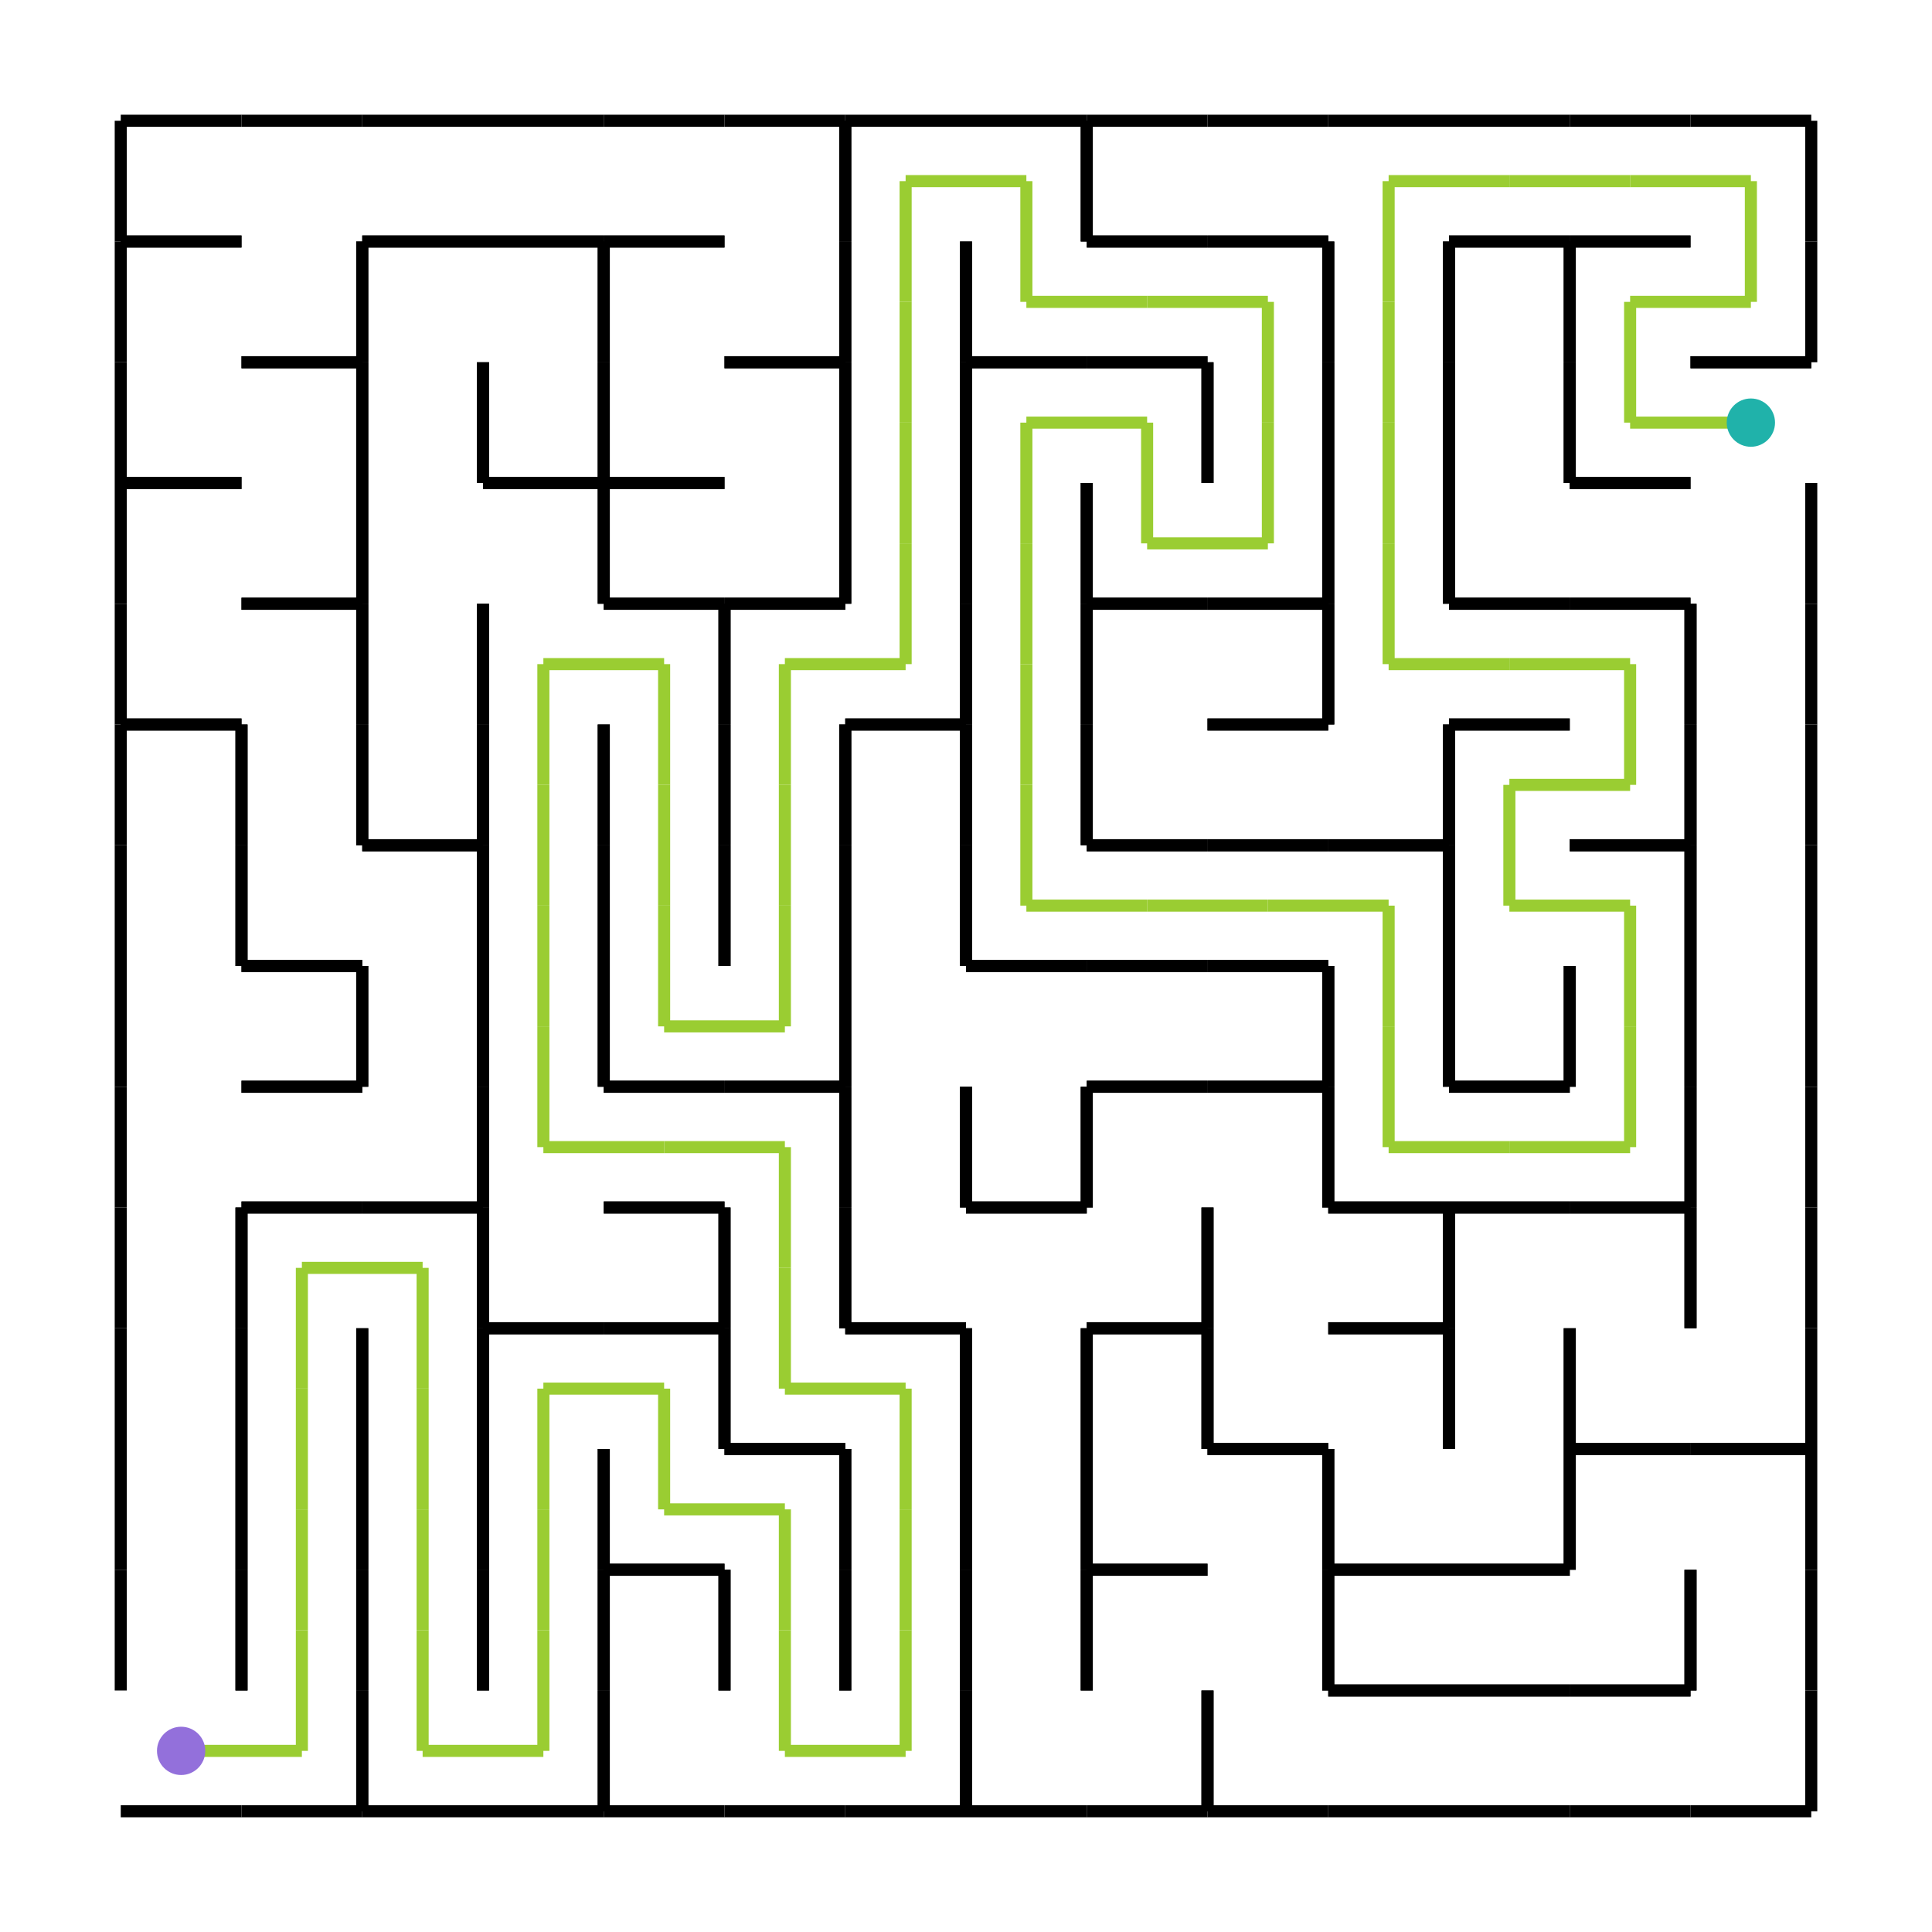<?xml version="1.0" encoding="UTF-8"?>
<svg width="160" height="160" xmlns="http://www.w3.org/2000/svg" > 
<line x1='10' y1='10' x2='20' y2='10' stroke='black' stroke-width='1' />
<line x1='10' y1='20' x2='20' y2='20' stroke='black' stroke-width='1' />
<line x1='10' y1='10' x2='10' y2='20' stroke='black' stroke-width='1' />
<line x1='20' y1='10' x2='30' y2='10' stroke='black' stroke-width='1' />
<line x1='30' y1='10' x2='40' y2='10' stroke='black' stroke-width='1' />
<line x1='30' y1='20' x2='40' y2='20' stroke='black' stroke-width='1' />
<line x1='40' y1='10' x2='50' y2='10' stroke='black' stroke-width='1' />
<line x1='40' y1='20' x2='50' y2='20' stroke='black' stroke-width='1' />
<line x1='50' y1='10' x2='60' y2='10' stroke='black' stroke-width='1' />
<line x1='50' y1='20' x2='60' y2='20' stroke='black' stroke-width='1' />
<line x1='60' y1='10' x2='70' y2='10' stroke='black' stroke-width='1' />
<line x1='70' y1='10' x2='70' y2='20' stroke='black' stroke-width='1' />
<line x1='70' y1='10' x2='80' y2='10' stroke='black' stroke-width='1' />
<line x1='70' y1='10' x2='70' y2='20' stroke='black' stroke-width='1' />
<line x1='80' y1='10' x2='90' y2='10' stroke='black' stroke-width='1' />
<line x1='90' y1='10' x2='90' y2='20' stroke='black' stroke-width='1' />
<line x1='90' y1='10' x2='100' y2='10' stroke='black' stroke-width='1' />
<line x1='90' y1='20' x2='100' y2='20' stroke='black' stroke-width='1' />
<line x1='90' y1='10' x2='90' y2='20' stroke='black' stroke-width='1' />
<line x1='100' y1='10' x2='110' y2='10' stroke='black' stroke-width='1' />
<line x1='100' y1='20' x2='110' y2='20' stroke='black' stroke-width='1' />
<line x1='110' y1='10' x2='120' y2='10' stroke='black' stroke-width='1' />
<line x1='120' y1='10' x2='130' y2='10' stroke='black' stroke-width='1' />
<line x1='120' y1='20' x2='130' y2='20' stroke='black' stroke-width='1' />
<line x1='130' y1='10' x2='140' y2='10' stroke='black' stroke-width='1' />
<line x1='130' y1='20' x2='140' y2='20' stroke='black' stroke-width='1' />
<line x1='140' y1='10' x2='150' y2='10' stroke='black' stroke-width='1' />
<line x1='150' y1='10' x2='150' y2='20' stroke='black' stroke-width='1' />
<line x1='10' y1='20' x2='20' y2='20' stroke='black' stroke-width='1' />
<line x1='10' y1='20' x2='10' y2='30' stroke='black' stroke-width='1' />
<line x1='20' y1='30' x2='30' y2='30' stroke='black' stroke-width='1' />
<line x1='30' y1='20' x2='30' y2='30' stroke='black' stroke-width='1' />
<line x1='30' y1='20' x2='40' y2='20' stroke='black' stroke-width='1' />
<line x1='30' y1='20' x2='30' y2='30' stroke='black' stroke-width='1' />
<line x1='40' y1='20' x2='50' y2='20' stroke='black' stroke-width='1' />
<line x1='50' y1='20' x2='50' y2='30' stroke='black' stroke-width='1' />
<line x1='50' y1='20' x2='60' y2='20' stroke='black' stroke-width='1' />
<line x1='50' y1='20' x2='50' y2='30' stroke='black' stroke-width='1' />
<line x1='60' y1='30' x2='70' y2='30' stroke='black' stroke-width='1' />
<line x1='70' y1='20' x2='70' y2='30' stroke='black' stroke-width='1' />
<line x1='80' y1='20' x2='80' y2='30' stroke='black' stroke-width='1' />
<line x1='70' y1='20' x2='70' y2='30' stroke='black' stroke-width='1' />
<line x1='80' y1='30' x2='90' y2='30' stroke='black' stroke-width='1' />
<line x1='80' y1='20' x2='80' y2='30' stroke='black' stroke-width='1' />
<line x1='90' y1='20' x2='100' y2='20' stroke='black' stroke-width='1' />
<line x1='90' y1='30' x2='100' y2='30' stroke='black' stroke-width='1' />
<line x1='100' y1='20' x2='110' y2='20' stroke='black' stroke-width='1' />
<line x1='110' y1='20' x2='110' y2='30' stroke='black' stroke-width='1' />
<line x1='120' y1='20' x2='120' y2='30' stroke='black' stroke-width='1' />
<line x1='110' y1='20' x2='110' y2='30' stroke='black' stroke-width='1' />
<line x1='120' y1='20' x2='130' y2='20' stroke='black' stroke-width='1' />
<line x1='130' y1='20' x2='130' y2='30' stroke='black' stroke-width='1' />
<line x1='120' y1='20' x2='120' y2='30' stroke='black' stroke-width='1' />
<line x1='130' y1='20' x2='140' y2='20' stroke='black' stroke-width='1' />
<line x1='130' y1='20' x2='130' y2='30' stroke='black' stroke-width='1' />
<line x1='140' y1='30' x2='150' y2='30' stroke='black' stroke-width='1' />
<line x1='150' y1='20' x2='150' y2='30' stroke='black' stroke-width='1' />
<line x1='10' y1='40' x2='20' y2='40' stroke='black' stroke-width='1' />
<line x1='10' y1='30' x2='10' y2='40' stroke='black' stroke-width='1' />
<line x1='20' y1='30' x2='30' y2='30' stroke='black' stroke-width='1' />
<line x1='30' y1='30' x2='30' y2='40' stroke='black' stroke-width='1' />
<line x1='40' y1='30' x2='40' y2='40' stroke='black' stroke-width='1' />
<line x1='30' y1='30' x2='30' y2='40' stroke='black' stroke-width='1' />
<line x1='40' y1='40' x2='50' y2='40' stroke='black' stroke-width='1' />
<line x1='50' y1='30' x2='50' y2='40' stroke='black' stroke-width='1' />
<line x1='40' y1='30' x2='40' y2='40' stroke='black' stroke-width='1' />
<line x1='50' y1='40' x2='60' y2='40' stroke='black' stroke-width='1' />
<line x1='50' y1='30' x2='50' y2='40' stroke='black' stroke-width='1' />
<line x1='60' y1='30' x2='70' y2='30' stroke='black' stroke-width='1' />
<line x1='70' y1='30' x2='70' y2='40' stroke='black' stroke-width='1' />
<line x1='80' y1='30' x2='80' y2='40' stroke='black' stroke-width='1' />
<line x1='70' y1='30' x2='70' y2='40' stroke='black' stroke-width='1' />
<line x1='80' y1='30' x2='90' y2='30' stroke='black' stroke-width='1' />
<line x1='80' y1='30' x2='80' y2='40' stroke='black' stroke-width='1' />
<line x1='90' y1='30' x2='100' y2='30' stroke='black' stroke-width='1' />
<line x1='100' y1='30' x2='100' y2='40' stroke='black' stroke-width='1' />
<line x1='110' y1='30' x2='110' y2='40' stroke='black' stroke-width='1' />
<line x1='100' y1='30' x2='100' y2='40' stroke='black' stroke-width='1' />
<line x1='120' y1='30' x2='120' y2='40' stroke='black' stroke-width='1' />
<line x1='110' y1='30' x2='110' y2='40' stroke='black' stroke-width='1' />
<line x1='130' y1='30' x2='130' y2='40' stroke='black' stroke-width='1' />
<line x1='120' y1='30' x2='120' y2='40' stroke='black' stroke-width='1' />
<line x1='130' y1='40' x2='140' y2='40' stroke='black' stroke-width='1' />
<line x1='130' y1='30' x2='130' y2='40' stroke='black' stroke-width='1' />
<line x1='140' y1='30' x2='150' y2='30' stroke='black' stroke-width='1' />
<line x1='10' y1='40' x2='20' y2='40' stroke='black' stroke-width='1' />
<line x1='10' y1='40' x2='10' y2='50' stroke='black' stroke-width='1' />
<line x1='20' y1='50' x2='30' y2='50' stroke='black' stroke-width='1' />
<line x1='30' y1='40' x2='30' y2='50' stroke='black' stroke-width='1' />
<line x1='30' y1='40' x2='30' y2='50' stroke='black' stroke-width='1' />
<line x1='40' y1='40' x2='50' y2='40' stroke='black' stroke-width='1' />
<line x1='50' y1='40' x2='50' y2='50' stroke='black' stroke-width='1' />
<line x1='50' y1='40' x2='60' y2='40' stroke='black' stroke-width='1' />
<line x1='50' y1='50' x2='60' y2='50' stroke='black' stroke-width='1' />
<line x1='50' y1='40' x2='50' y2='50' stroke='black' stroke-width='1' />
<line x1='60' y1='50' x2='70' y2='50' stroke='black' stroke-width='1' />
<line x1='70' y1='40' x2='70' y2='50' stroke='black' stroke-width='1' />
<line x1='80' y1='40' x2='80' y2='50' stroke='black' stroke-width='1' />
<line x1='70' y1='40' x2='70' y2='50' stroke='black' stroke-width='1' />
<line x1='90' y1='40' x2='90' y2='50' stroke='black' stroke-width='1' />
<line x1='80' y1='40' x2='80' y2='50' stroke='black' stroke-width='1' />
<line x1='90' y1='50' x2='100' y2='50' stroke='black' stroke-width='1' />
<line x1='90' y1='40' x2='90' y2='50' stroke='black' stroke-width='1' />
<line x1='100' y1='50' x2='110' y2='50' stroke='black' stroke-width='1' />
<line x1='110' y1='40' x2='110' y2='50' stroke='black' stroke-width='1' />
<line x1='120' y1='40' x2='120' y2='50' stroke='black' stroke-width='1' />
<line x1='110' y1='40' x2='110' y2='50' stroke='black' stroke-width='1' />
<line x1='120' y1='50' x2='130' y2='50' stroke='black' stroke-width='1' />
<line x1='120' y1='40' x2='120' y2='50' stroke='black' stroke-width='1' />
<line x1='130' y1='40' x2='140' y2='40' stroke='black' stroke-width='1' />
<line x1='130' y1='50' x2='140' y2='50' stroke='black' stroke-width='1' />
<line x1='150' y1='40' x2='150' y2='50' stroke='black' stroke-width='1' />
<line x1='10' y1='60' x2='20' y2='60' stroke='black' stroke-width='1' />
<line x1='10' y1='50' x2='10' y2='60' stroke='black' stroke-width='1' />
<line x1='20' y1='50' x2='30' y2='50' stroke='black' stroke-width='1' />
<line x1='30' y1='50' x2='30' y2='60' stroke='black' stroke-width='1' />
<line x1='40' y1='50' x2='40' y2='60' stroke='black' stroke-width='1' />
<line x1='30' y1='50' x2='30' y2='60' stroke='black' stroke-width='1' />
<line x1='40' y1='50' x2='40' y2='60' stroke='black' stroke-width='1' />
<line x1='50' y1='50' x2='60' y2='50' stroke='black' stroke-width='1' />
<line x1='60' y1='50' x2='60' y2='60' stroke='black' stroke-width='1' />
<line x1='60' y1='50' x2='70' y2='50' stroke='black' stroke-width='1' />
<line x1='60' y1='50' x2='60' y2='60' stroke='black' stroke-width='1' />
<line x1='70' y1='60' x2='80' y2='60' stroke='black' stroke-width='1' />
<line x1='80' y1='50' x2='80' y2='60' stroke='black' stroke-width='1' />
<line x1='90' y1='50' x2='90' y2='60' stroke='black' stroke-width='1' />
<line x1='80' y1='50' x2='80' y2='60' stroke='black' stroke-width='1' />
<line x1='90' y1='50' x2='100' y2='50' stroke='black' stroke-width='1' />
<line x1='90' y1='50' x2='90' y2='60' stroke='black' stroke-width='1' />
<line x1='100' y1='50' x2='110' y2='50' stroke='black' stroke-width='1' />
<line x1='100' y1='60' x2='110' y2='60' stroke='black' stroke-width='1' />
<line x1='110' y1='50' x2='110' y2='60' stroke='black' stroke-width='1' />
<line x1='110' y1='50' x2='110' y2='60' stroke='black' stroke-width='1' />
<line x1='120' y1='50' x2='130' y2='50' stroke='black' stroke-width='1' />
<line x1='120' y1='60' x2='130' y2='60' stroke='black' stroke-width='1' />
<line x1='130' y1='50' x2='140' y2='50' stroke='black' stroke-width='1' />
<line x1='140' y1='50' x2='140' y2='60' stroke='black' stroke-width='1' />
<line x1='150' y1='50' x2='150' y2='60' stroke='black' stroke-width='1' />
<line x1='140' y1='50' x2='140' y2='60' stroke='black' stroke-width='1' />
<line x1='10' y1='60' x2='20' y2='60' stroke='black' stroke-width='1' />
<line x1='20' y1='60' x2='20' y2='70' stroke='black' stroke-width='1' />
<line x1='10' y1='60' x2='10' y2='70' stroke='black' stroke-width='1' />
<line x1='30' y1='60' x2='30' y2='70' stroke='black' stroke-width='1' />
<line x1='20' y1='60' x2='20' y2='70' stroke='black' stroke-width='1' />
<line x1='30' y1='70' x2='40' y2='70' stroke='black' stroke-width='1' />
<line x1='40' y1='60' x2='40' y2='70' stroke='black' stroke-width='1' />
<line x1='30' y1='60' x2='30' y2='70' stroke='black' stroke-width='1' />
<line x1='50' y1='60' x2='50' y2='70' stroke='black' stroke-width='1' />
<line x1='40' y1='60' x2='40' y2='70' stroke='black' stroke-width='1' />
<line x1='60' y1='60' x2='60' y2='70' stroke='black' stroke-width='1' />
<line x1='50' y1='60' x2='50' y2='70' stroke='black' stroke-width='1' />
<line x1='70' y1='60' x2='70' y2='70' stroke='black' stroke-width='1' />
<line x1='60' y1='60' x2='60' y2='70' stroke='black' stroke-width='1' />
<line x1='70' y1='60' x2='80' y2='60' stroke='black' stroke-width='1' />
<line x1='80' y1='60' x2='80' y2='70' stroke='black' stroke-width='1' />
<line x1='70' y1='60' x2='70' y2='70' stroke='black' stroke-width='1' />
<line x1='90' y1='60' x2='90' y2='70' stroke='black' stroke-width='1' />
<line x1='80' y1='60' x2='80' y2='70' stroke='black' stroke-width='1' />
<line x1='90' y1='70' x2='100' y2='70' stroke='black' stroke-width='1' />
<line x1='90' y1='60' x2='90' y2='70' stroke='black' stroke-width='1' />
<line x1='100' y1='60' x2='110' y2='60' stroke='black' stroke-width='1' />
<line x1='100' y1='70' x2='110' y2='70' stroke='black' stroke-width='1' />
<line x1='110' y1='70' x2='120' y2='70' stroke='black' stroke-width='1' />
<line x1='120' y1='60' x2='120' y2='70' stroke='black' stroke-width='1' />
<line x1='120' y1='60' x2='130' y2='60' stroke='black' stroke-width='1' />
<line x1='120' y1='60' x2='120' y2='70' stroke='black' stroke-width='1' />
<line x1='130' y1='70' x2='140' y2='70' stroke='black' stroke-width='1' />
<line x1='140' y1='60' x2='140' y2='70' stroke='black' stroke-width='1' />
<line x1='150' y1='60' x2='150' y2='70' stroke='black' stroke-width='1' />
<line x1='140' y1='60' x2='140' y2='70' stroke='black' stroke-width='1' />
<line x1='20' y1='70' x2='20' y2='80' stroke='black' stroke-width='1' />
<line x1='10' y1='70' x2='10' y2='80' stroke='black' stroke-width='1' />
<line x1='20' y1='80' x2='30' y2='80' stroke='black' stroke-width='1' />
<line x1='20' y1='70' x2='20' y2='80' stroke='black' stroke-width='1' />
<line x1='30' y1='70' x2='40' y2='70' stroke='black' stroke-width='1' />
<line x1='40' y1='70' x2='40' y2='80' stroke='black' stroke-width='1' />
<line x1='50' y1='70' x2='50' y2='80' stroke='black' stroke-width='1' />
<line x1='40' y1='70' x2='40' y2='80' stroke='black' stroke-width='1' />
<line x1='60' y1='70' x2='60' y2='80' stroke='black' stroke-width='1' />
<line x1='50' y1='70' x2='50' y2='80' stroke='black' stroke-width='1' />
<line x1='70' y1='70' x2='70' y2='80' stroke='black' stroke-width='1' />
<line x1='60' y1='70' x2='60' y2='80' stroke='black' stroke-width='1' />
<line x1='80' y1='70' x2='80' y2='80' stroke='black' stroke-width='1' />
<line x1='70' y1='70' x2='70' y2='80' stroke='black' stroke-width='1' />
<line x1='80' y1='80' x2='90' y2='80' stroke='black' stroke-width='1' />
<line x1='80' y1='70' x2='80' y2='80' stroke='black' stroke-width='1' />
<line x1='90' y1='70' x2='100' y2='70' stroke='black' stroke-width='1' />
<line x1='90' y1='80' x2='100' y2='80' stroke='black' stroke-width='1' />
<line x1='100' y1='70' x2='110' y2='70' stroke='black' stroke-width='1' />
<line x1='100' y1='80' x2='110' y2='80' stroke='black' stroke-width='1' />
<line x1='110' y1='70' x2='120' y2='70' stroke='black' stroke-width='1' />
<line x1='120' y1='70' x2='120' y2='80' stroke='black' stroke-width='1' />
<line x1='120' y1='70' x2='120' y2='80' stroke='black' stroke-width='1' />
<line x1='130' y1='70' x2='140' y2='70' stroke='black' stroke-width='1' />
<line x1='140' y1='70' x2='140' y2='80' stroke='black' stroke-width='1' />
<line x1='150' y1='70' x2='150' y2='80' stroke='black' stroke-width='1' />
<line x1='140' y1='70' x2='140' y2='80' stroke='black' stroke-width='1' />
<line x1='10' y1='80' x2='10' y2='90' stroke='black' stroke-width='1' />
<line x1='20' y1='80' x2='30' y2='80' stroke='black' stroke-width='1' />
<line x1='20' y1='90' x2='30' y2='90' stroke='black' stroke-width='1' />
<line x1='30' y1='80' x2='30' y2='90' stroke='black' stroke-width='1' />
<line x1='40' y1='80' x2='40' y2='90' stroke='black' stroke-width='1' />
<line x1='30' y1='80' x2='30' y2='90' stroke='black' stroke-width='1' />
<line x1='50' y1='80' x2='50' y2='90' stroke='black' stroke-width='1' />
<line x1='40' y1='80' x2='40' y2='90' stroke='black' stroke-width='1' />
<line x1='50' y1='90' x2='60' y2='90' stroke='black' stroke-width='1' />
<line x1='50' y1='80' x2='50' y2='90' stroke='black' stroke-width='1' />
<line x1='60' y1='90' x2='70' y2='90' stroke='black' stroke-width='1' />
<line x1='70' y1='80' x2='70' y2='90' stroke='black' stroke-width='1' />
<line x1='70' y1='80' x2='70' y2='90' stroke='black' stroke-width='1' />
<line x1='80' y1='80' x2='90' y2='80' stroke='black' stroke-width='1' />
<line x1='90' y1='80' x2='100' y2='80' stroke='black' stroke-width='1' />
<line x1='90' y1='90' x2='100' y2='90' stroke='black' stroke-width='1' />
<line x1='100' y1='80' x2='110' y2='80' stroke='black' stroke-width='1' />
<line x1='100' y1='90' x2='110' y2='90' stroke='black' stroke-width='1' />
<line x1='110' y1='80' x2='110' y2='90' stroke='black' stroke-width='1' />
<line x1='120' y1='80' x2='120' y2='90' stroke='black' stroke-width='1' />
<line x1='110' y1='80' x2='110' y2='90' stroke='black' stroke-width='1' />
<line x1='120' y1='90' x2='130' y2='90' stroke='black' stroke-width='1' />
<line x1='130' y1='80' x2='130' y2='90' stroke='black' stroke-width='1' />
<line x1='120' y1='80' x2='120' y2='90' stroke='black' stroke-width='1' />
<line x1='140' y1='80' x2='140' y2='90' stroke='black' stroke-width='1' />
<line x1='130' y1='80' x2='130' y2='90' stroke='black' stroke-width='1' />
<line x1='150' y1='80' x2='150' y2='90' stroke='black' stroke-width='1' />
<line x1='140' y1='80' x2='140' y2='90' stroke='black' stroke-width='1' />
<line x1='10' y1='90' x2='10' y2='100' stroke='black' stroke-width='1' />
<line x1='20' y1='90' x2='30' y2='90' stroke='black' stroke-width='1' />
<line x1='20' y1='100' x2='30' y2='100' stroke='black' stroke-width='1' />
<line x1='30' y1='100' x2='40' y2='100' stroke='black' stroke-width='1' />
<line x1='40' y1='90' x2='40' y2='100' stroke='black' stroke-width='1' />
<line x1='40' y1='90' x2='40' y2='100' stroke='black' stroke-width='1' />
<line x1='50' y1='90' x2='60' y2='90' stroke='black' stroke-width='1' />
<line x1='50' y1='100' x2='60' y2='100' stroke='black' stroke-width='1' />
<line x1='60' y1='90' x2='70' y2='90' stroke='black' stroke-width='1' />
<line x1='70' y1='90' x2='70' y2='100' stroke='black' stroke-width='1' />
<line x1='80' y1='90' x2='80' y2='100' stroke='black' stroke-width='1' />
<line x1='70' y1='90' x2='70' y2='100' stroke='black' stroke-width='1' />
<line x1='80' y1='100' x2='90' y2='100' stroke='black' stroke-width='1' />
<line x1='90' y1='90' x2='90' y2='100' stroke='black' stroke-width='1' />
<line x1='80' y1='90' x2='80' y2='100' stroke='black' stroke-width='1' />
<line x1='90' y1='90' x2='100' y2='90' stroke='black' stroke-width='1' />
<line x1='90' y1='90' x2='90' y2='100' stroke='black' stroke-width='1' />
<line x1='100' y1='90' x2='110' y2='90' stroke='black' stroke-width='1' />
<line x1='110' y1='90' x2='110' y2='100' stroke='black' stroke-width='1' />
<line x1='110' y1='100' x2='120' y2='100' stroke='black' stroke-width='1' />
<line x1='110' y1='90' x2='110' y2='100' stroke='black' stroke-width='1' />
<line x1='120' y1='90' x2='130' y2='90' stroke='black' stroke-width='1' />
<line x1='120' y1='100' x2='130' y2='100' stroke='black' stroke-width='1' />
<line x1='130' y1='100' x2='140' y2='100' stroke='black' stroke-width='1' />
<line x1='140' y1='90' x2='140' y2='100' stroke='black' stroke-width='1' />
<line x1='150' y1='90' x2='150' y2='100' stroke='black' stroke-width='1' />
<line x1='140' y1='90' x2='140' y2='100' stroke='black' stroke-width='1' />
<line x1='20' y1='100' x2='20' y2='110' stroke='black' stroke-width='1' />
<line x1='10' y1='100' x2='10' y2='110' stroke='black' stroke-width='1' />
<line x1='20' y1='100' x2='30' y2='100' stroke='black' stroke-width='1' />
<line x1='20' y1='100' x2='20' y2='110' stroke='black' stroke-width='1' />
<line x1='30' y1='100' x2='40' y2='100' stroke='black' stroke-width='1' />
<line x1='40' y1='100' x2='40' y2='110' stroke='black' stroke-width='1' />
<line x1='40' y1='110' x2='50' y2='110' stroke='black' stroke-width='1' />
<line x1='40' y1='100' x2='40' y2='110' stroke='black' stroke-width='1' />
<line x1='50' y1='100' x2='60' y2='100' stroke='black' stroke-width='1' />
<line x1='50' y1='110' x2='60' y2='110' stroke='black' stroke-width='1' />
<line x1='60' y1='100' x2='60' y2='110' stroke='black' stroke-width='1' />
<line x1='70' y1='100' x2='70' y2='110' stroke='black' stroke-width='1' />
<line x1='60' y1='100' x2='60' y2='110' stroke='black' stroke-width='1' />
<line x1='70' y1='110' x2='80' y2='110' stroke='black' stroke-width='1' />
<line x1='70' y1='100' x2='70' y2='110' stroke='black' stroke-width='1' />
<line x1='80' y1='100' x2='90' y2='100' stroke='black' stroke-width='1' />
<line x1='90' y1='110' x2='100' y2='110' stroke='black' stroke-width='1' />
<line x1='100' y1='100' x2='100' y2='110' stroke='black' stroke-width='1' />
<line x1='100' y1='100' x2='100' y2='110' stroke='black' stroke-width='1' />
<line x1='110' y1='100' x2='120' y2='100' stroke='black' stroke-width='1' />
<line x1='110' y1='110' x2='120' y2='110' stroke='black' stroke-width='1' />
<line x1='120' y1='100' x2='120' y2='110' stroke='black' stroke-width='1' />
<line x1='120' y1='100' x2='130' y2='100' stroke='black' stroke-width='1' />
<line x1='120' y1='100' x2='120' y2='110' stroke='black' stroke-width='1' />
<line x1='130' y1='100' x2='140' y2='100' stroke='black' stroke-width='1' />
<line x1='140' y1='100' x2='140' y2='110' stroke='black' stroke-width='1' />
<line x1='150' y1='100' x2='150' y2='110' stroke='black' stroke-width='1' />
<line x1='140' y1='100' x2='140' y2='110' stroke='black' stroke-width='1' />
<line x1='20' y1='110' x2='20' y2='120' stroke='black' stroke-width='1' />
<line x1='10' y1='110' x2='10' y2='120' stroke='black' stroke-width='1' />
<line x1='30' y1='110' x2='30' y2='120' stroke='black' stroke-width='1' />
<line x1='20' y1='110' x2='20' y2='120' stroke='black' stroke-width='1' />
<line x1='40' y1='110' x2='40' y2='120' stroke='black' stroke-width='1' />
<line x1='30' y1='110' x2='30' y2='120' stroke='black' stroke-width='1' />
<line x1='40' y1='110' x2='50' y2='110' stroke='black' stroke-width='1' />
<line x1='40' y1='110' x2='40' y2='120' stroke='black' stroke-width='1' />
<line x1='50' y1='110' x2='60' y2='110' stroke='black' stroke-width='1' />
<line x1='60' y1='110' x2='60' y2='120' stroke='black' stroke-width='1' />
<line x1='60' y1='120' x2='70' y2='120' stroke='black' stroke-width='1' />
<line x1='60' y1='110' x2='60' y2='120' stroke='black' stroke-width='1' />
<line x1='70' y1='110' x2='80' y2='110' stroke='black' stroke-width='1' />
<line x1='80' y1='110' x2='80' y2='120' stroke='black' stroke-width='1' />
<line x1='90' y1='110' x2='90' y2='120' stroke='black' stroke-width='1' />
<line x1='80' y1='110' x2='80' y2='120' stroke='black' stroke-width='1' />
<line x1='90' y1='110' x2='100' y2='110' stroke='black' stroke-width='1' />
<line x1='100' y1='110' x2='100' y2='120' stroke='black' stroke-width='1' />
<line x1='90' y1='110' x2='90' y2='120' stroke='black' stroke-width='1' />
<line x1='100' y1='120' x2='110' y2='120' stroke='black' stroke-width='1' />
<line x1='100' y1='110' x2='100' y2='120' stroke='black' stroke-width='1' />
<line x1='110' y1='110' x2='120' y2='110' stroke='black' stroke-width='1' />
<line x1='120' y1='110' x2='120' y2='120' stroke='black' stroke-width='1' />
<line x1='130' y1='110' x2='130' y2='120' stroke='black' stroke-width='1' />
<line x1='120' y1='110' x2='120' y2='120' stroke='black' stroke-width='1' />
<line x1='130' y1='120' x2='140' y2='120' stroke='black' stroke-width='1' />
<line x1='130' y1='110' x2='130' y2='120' stroke='black' stroke-width='1' />
<line x1='140' y1='120' x2='150' y2='120' stroke='black' stroke-width='1' />
<line x1='150' y1='110' x2='150' y2='120' stroke='black' stroke-width='1' />
<line x1='20' y1='120' x2='20' y2='130' stroke='black' stroke-width='1' />
<line x1='10' y1='120' x2='10' y2='130' stroke='black' stroke-width='1' />
<line x1='30' y1='120' x2='30' y2='130' stroke='black' stroke-width='1' />
<line x1='20' y1='120' x2='20' y2='130' stroke='black' stroke-width='1' />
<line x1='40' y1='120' x2='40' y2='130' stroke='black' stroke-width='1' />
<line x1='30' y1='120' x2='30' y2='130' stroke='black' stroke-width='1' />
<line x1='50' y1='120' x2='50' y2='130' stroke='black' stroke-width='1' />
<line x1='40' y1='120' x2='40' y2='130' stroke='black' stroke-width='1' />
<line x1='50' y1='130' x2='60' y2='130' stroke='black' stroke-width='1' />
<line x1='50' y1='120' x2='50' y2='130' stroke='black' stroke-width='1' />
<line x1='60' y1='120' x2='70' y2='120' stroke='black' stroke-width='1' />
<line x1='70' y1='120' x2='70' y2='130' stroke='black' stroke-width='1' />
<line x1='80' y1='120' x2='80' y2='130' stroke='black' stroke-width='1' />
<line x1='70' y1='120' x2='70' y2='130' stroke='black' stroke-width='1' />
<line x1='90' y1='120' x2='90' y2='130' stroke='black' stroke-width='1' />
<line x1='80' y1='120' x2='80' y2='130' stroke='black' stroke-width='1' />
<line x1='90' y1='130' x2='100' y2='130' stroke='black' stroke-width='1' />
<line x1='90' y1='120' x2='90' y2='130' stroke='black' stroke-width='1' />
<line x1='100' y1='120' x2='110' y2='120' stroke='black' stroke-width='1' />
<line x1='110' y1='120' x2='110' y2='130' stroke='black' stroke-width='1' />
<line x1='110' y1='130' x2='120' y2='130' stroke='black' stroke-width='1' />
<line x1='110' y1='120' x2='110' y2='130' stroke='black' stroke-width='1' />
<line x1='120' y1='130' x2='130' y2='130' stroke='black' stroke-width='1' />
<line x1='130' y1='120' x2='130' y2='130' stroke='black' stroke-width='1' />
<line x1='130' y1='120' x2='140' y2='120' stroke='black' stroke-width='1' />
<line x1='130' y1='120' x2='130' y2='130' stroke='black' stroke-width='1' />
<line x1='140' y1='120' x2='150' y2='120' stroke='black' stroke-width='1' />
<line x1='150' y1='120' x2='150' y2='130' stroke='black' stroke-width='1' />
<line x1='20' y1='130' x2='20' y2='140' stroke='black' stroke-width='1' />
<line x1='10' y1='130' x2='10' y2='140' stroke='black' stroke-width='1' />
<line x1='30' y1='130' x2='30' y2='140' stroke='black' stroke-width='1' />
<line x1='20' y1='130' x2='20' y2='140' stroke='black' stroke-width='1' />
<line x1='40' y1='130' x2='40' y2='140' stroke='black' stroke-width='1' />
<line x1='30' y1='130' x2='30' y2='140' stroke='black' stroke-width='1' />
<line x1='50' y1='130' x2='50' y2='140' stroke='black' stroke-width='1' />
<line x1='40' y1='130' x2='40' y2='140' stroke='black' stroke-width='1' />
<line x1='50' y1='130' x2='60' y2='130' stroke='black' stroke-width='1' />
<line x1='60' y1='130' x2='60' y2='140' stroke='black' stroke-width='1' />
<line x1='50' y1='130' x2='50' y2='140' stroke='black' stroke-width='1' />
<line x1='70' y1='130' x2='70' y2='140' stroke='black' stroke-width='1' />
<line x1='60' y1='130' x2='60' y2='140' stroke='black' stroke-width='1' />
<line x1='80' y1='130' x2='80' y2='140' stroke='black' stroke-width='1' />
<line x1='70' y1='130' x2='70' y2='140' stroke='black' stroke-width='1' />
<line x1='90' y1='130' x2='90' y2='140' stroke='black' stroke-width='1' />
<line x1='80' y1='130' x2='80' y2='140' stroke='black' stroke-width='1' />
<line x1='90' y1='130' x2='100' y2='130' stroke='black' stroke-width='1' />
<line x1='90' y1='130' x2='90' y2='140' stroke='black' stroke-width='1' />
<line x1='110' y1='130' x2='110' y2='140' stroke='black' stroke-width='1' />
<line x1='110' y1='130' x2='120' y2='130' stroke='black' stroke-width='1' />
<line x1='110' y1='140' x2='120' y2='140' stroke='black' stroke-width='1' />
<line x1='110' y1='130' x2='110' y2='140' stroke='black' stroke-width='1' />
<line x1='120' y1='130' x2='130' y2='130' stroke='black' stroke-width='1' />
<line x1='120' y1='140' x2='130' y2='140' stroke='black' stroke-width='1' />
<line x1='130' y1='140' x2='140' y2='140' stroke='black' stroke-width='1' />
<line x1='140' y1='130' x2='140' y2='140' stroke='black' stroke-width='1' />
<line x1='150' y1='130' x2='150' y2='140' stroke='black' stroke-width='1' />
<line x1='140' y1='130' x2='140' y2='140' stroke='black' stroke-width='1' />
<line x1='10' y1='150' x2='20' y2='150' stroke='black' stroke-width='1' />
<line x1='20' y1='150' x2='30' y2='150' stroke='black' stroke-width='1' />
<line x1='30' y1='140' x2='30' y2='150' stroke='black' stroke-width='1' />
<line x1='30' y1='150' x2='40' y2='150' stroke='black' stroke-width='1' />
<line x1='30' y1='140' x2='30' y2='150' stroke='black' stroke-width='1' />
<line x1='40' y1='150' x2='50' y2='150' stroke='black' stroke-width='1' />
<line x1='50' y1='140' x2='50' y2='150' stroke='black' stroke-width='1' />
<line x1='50' y1='150' x2='60' y2='150' stroke='black' stroke-width='1' />
<line x1='50' y1='140' x2='50' y2='150' stroke='black' stroke-width='1' />
<line x1='60' y1='150' x2='70' y2='150' stroke='black' stroke-width='1' />
<line x1='70' y1='150' x2='80' y2='150' stroke='black' stroke-width='1' />
<line x1='80' y1='140' x2='80' y2='150' stroke='black' stroke-width='1' />
<line x1='80' y1='150' x2='90' y2='150' stroke='black' stroke-width='1' />
<line x1='80' y1='140' x2='80' y2='150' stroke='black' stroke-width='1' />
<line x1='90' y1='150' x2='100' y2='150' stroke='black' stroke-width='1' />
<line x1='100' y1='140' x2='100' y2='150' stroke='black' stroke-width='1' />
<line x1='100' y1='150' x2='110' y2='150' stroke='black' stroke-width='1' />
<line x1='100' y1='140' x2='100' y2='150' stroke='black' stroke-width='1' />
<line x1='110' y1='140' x2='120' y2='140' stroke='black' stroke-width='1' />
<line x1='110' y1='150' x2='120' y2='150' stroke='black' stroke-width='1' />
<line x1='120' y1='140' x2='130' y2='140' stroke='black' stroke-width='1' />
<line x1='120' y1='150' x2='130' y2='150' stroke='black' stroke-width='1' />
<line x1='130' y1='140' x2='140' y2='140' stroke='black' stroke-width='1' />
<line x1='130' y1='150' x2='140' y2='150' stroke='black' stroke-width='1' />
<line x1='140' y1='150' x2='150' y2='150' stroke='black' stroke-width='1' />
<line x1='150' y1='140' x2='150' y2='150' stroke='black' stroke-width='1' />
<line x1='15' y1='145' x2='25' y2='145' stroke='yellowgreen' stroke-width='1' />
<line x1='25' y1='145' x2='25' y2='135' stroke='yellowgreen' stroke-width='1' />
<line x1='25' y1='135' x2='25' y2='125' stroke='yellowgreen' stroke-width='1' />
<line x1='25' y1='125' x2='25' y2='115' stroke='yellowgreen' stroke-width='1' />
<line x1='25' y1='115' x2='25' y2='105' stroke='yellowgreen' stroke-width='1' />
<line x1='25' y1='105' x2='35' y2='105' stroke='yellowgreen' stroke-width='1' />
<line x1='35' y1='105' x2='35' y2='115' stroke='yellowgreen' stroke-width='1' />
<line x1='35' y1='115' x2='35' y2='125' stroke='yellowgreen' stroke-width='1' />
<line x1='35' y1='125' x2='35' y2='135' stroke='yellowgreen' stroke-width='1' />
<line x1='35' y1='135' x2='35' y2='145' stroke='yellowgreen' stroke-width='1' />
<line x1='35' y1='145' x2='45' y2='145' stroke='yellowgreen' stroke-width='1' />
<line x1='45' y1='145' x2='45' y2='135' stroke='yellowgreen' stroke-width='1' />
<line x1='45' y1='135' x2='45' y2='125' stroke='yellowgreen' stroke-width='1' />
<line x1='45' y1='125' x2='45' y2='115' stroke='yellowgreen' stroke-width='1' />
<line x1='45' y1='115' x2='55' y2='115' stroke='yellowgreen' stroke-width='1' />
<line x1='55' y1='115' x2='55' y2='125' stroke='yellowgreen' stroke-width='1' />
<line x1='55' y1='125' x2='65' y2='125' stroke='yellowgreen' stroke-width='1' />
<line x1='65' y1='125' x2='65' y2='135' stroke='yellowgreen' stroke-width='1' />
<line x1='65' y1='135' x2='65' y2='145' stroke='yellowgreen' stroke-width='1' />
<line x1='65' y1='145' x2='75' y2='145' stroke='yellowgreen' stroke-width='1' />
<line x1='75' y1='145' x2='75' y2='135' stroke='yellowgreen' stroke-width='1' />
<line x1='75' y1='135' x2='75' y2='125' stroke='yellowgreen' stroke-width='1' />
<line x1='75' y1='125' x2='75' y2='115' stroke='yellowgreen' stroke-width='1' />
<line x1='75' y1='115' x2='65' y2='115' stroke='yellowgreen' stroke-width='1' />
<line x1='65' y1='115' x2='65' y2='105' stroke='yellowgreen' stroke-width='1' />
<line x1='65' y1='105' x2='65' y2='95' stroke='yellowgreen' stroke-width='1' />
<line x1='65' y1='95' x2='55' y2='95' stroke='yellowgreen' stroke-width='1' />
<line x1='55' y1='95' x2='45' y2='95' stroke='yellowgreen' stroke-width='1' />
<line x1='45' y1='95' x2='45' y2='85' stroke='yellowgreen' stroke-width='1' />
<line x1='45' y1='85' x2='45' y2='75' stroke='yellowgreen' stroke-width='1' />
<line x1='45' y1='75' x2='45' y2='65' stroke='yellowgreen' stroke-width='1' />
<line x1='45' y1='65' x2='45' y2='55' stroke='yellowgreen' stroke-width='1' />
<line x1='45' y1='55' x2='55' y2='55' stroke='yellowgreen' stroke-width='1' />
<line x1='55' y1='55' x2='55' y2='65' stroke='yellowgreen' stroke-width='1' />
<line x1='55' y1='65' x2='55' y2='75' stroke='yellowgreen' stroke-width='1' />
<line x1='55' y1='75' x2='55' y2='85' stroke='yellowgreen' stroke-width='1' />
<line x1='55' y1='85' x2='65' y2='85' stroke='yellowgreen' stroke-width='1' />
<line x1='65' y1='85' x2='65' y2='75' stroke='yellowgreen' stroke-width='1' />
<line x1='65' y1='75' x2='65' y2='65' stroke='yellowgreen' stroke-width='1' />
<line x1='65' y1='65' x2='65' y2='55' stroke='yellowgreen' stroke-width='1' />
<line x1='65' y1='55' x2='75' y2='55' stroke='yellowgreen' stroke-width='1' />
<line x1='75' y1='55' x2='75' y2='45' stroke='yellowgreen' stroke-width='1' />
<line x1='75' y1='45' x2='75' y2='35' stroke='yellowgreen' stroke-width='1' />
<line x1='75' y1='35' x2='75' y2='25' stroke='yellowgreen' stroke-width='1' />
<line x1='75' y1='25' x2='75' y2='15' stroke='yellowgreen' stroke-width='1' />
<line x1='75' y1='15' x2='85' y2='15' stroke='yellowgreen' stroke-width='1' />
<line x1='85' y1='15' x2='85' y2='25' stroke='yellowgreen' stroke-width='1' />
<line x1='85' y1='25' x2='95' y2='25' stroke='yellowgreen' stroke-width='1' />
<line x1='95' y1='25' x2='105' y2='25' stroke='yellowgreen' stroke-width='1' />
<line x1='105' y1='25' x2='105' y2='35' stroke='yellowgreen' stroke-width='1' />
<line x1='105' y1='35' x2='105' y2='45' stroke='yellowgreen' stroke-width='1' />
<line x1='105' y1='45' x2='95' y2='45' stroke='yellowgreen' stroke-width='1' />
<line x1='95' y1='45' x2='95' y2='35' stroke='yellowgreen' stroke-width='1' />
<line x1='95' y1='35' x2='85' y2='35' stroke='yellowgreen' stroke-width='1' />
<line x1='85' y1='35' x2='85' y2='45' stroke='yellowgreen' stroke-width='1' />
<line x1='85' y1='45' x2='85' y2='55' stroke='yellowgreen' stroke-width='1' />
<line x1='85' y1='55' x2='85' y2='65' stroke='yellowgreen' stroke-width='1' />
<line x1='85' y1='65' x2='85' y2='75' stroke='yellowgreen' stroke-width='1' />
<line x1='85' y1='75' x2='95' y2='75' stroke='yellowgreen' stroke-width='1' />
<line x1='95' y1='75' x2='105' y2='75' stroke='yellowgreen' stroke-width='1' />
<line x1='105' y1='75' x2='115' y2='75' stroke='yellowgreen' stroke-width='1' />
<line x1='115' y1='75' x2='115' y2='85' stroke='yellowgreen' stroke-width='1' />
<line x1='115' y1='85' x2='115' y2='95' stroke='yellowgreen' stroke-width='1' />
<line x1='115' y1='95' x2='125' y2='95' stroke='yellowgreen' stroke-width='1' />
<line x1='125' y1='95' x2='135' y2='95' stroke='yellowgreen' stroke-width='1' />
<line x1='135' y1='95' x2='135' y2='85' stroke='yellowgreen' stroke-width='1' />
<line x1='135' y1='85' x2='135' y2='75' stroke='yellowgreen' stroke-width='1' />
<line x1='135' y1='75' x2='125' y2='75' stroke='yellowgreen' stroke-width='1' />
<line x1='125' y1='75' x2='125' y2='65' stroke='yellowgreen' stroke-width='1' />
<line x1='125' y1='65' x2='135' y2='65' stroke='yellowgreen' stroke-width='1' />
<line x1='135' y1='65' x2='135' y2='55' stroke='yellowgreen' stroke-width='1' />
<line x1='135' y1='55' x2='125' y2='55' stroke='yellowgreen' stroke-width='1' />
<line x1='125' y1='55' x2='115' y2='55' stroke='yellowgreen' stroke-width='1' />
<line x1='115' y1='55' x2='115' y2='45' stroke='yellowgreen' stroke-width='1' />
<line x1='115' y1='45' x2='115' y2='35' stroke='yellowgreen' stroke-width='1' />
<line x1='115' y1='35' x2='115' y2='25' stroke='yellowgreen' stroke-width='1' />
<line x1='115' y1='25' x2='115' y2='15' stroke='yellowgreen' stroke-width='1' />
<line x1='115' y1='15' x2='125' y2='15' stroke='yellowgreen' stroke-width='1' />
<line x1='125' y1='15' x2='135' y2='15' stroke='yellowgreen' stroke-width='1' />
<line x1='135' y1='15' x2='145' y2='15' stroke='yellowgreen' stroke-width='1' />
<line x1='145' y1='15' x2='145' y2='25' stroke='yellowgreen' stroke-width='1' />
<line x1='145' y1='25' x2='135' y2='25' stroke='yellowgreen' stroke-width='1' />
<line x1='135' y1='25' x2='135' y2='35' stroke='yellowgreen' stroke-width='1' />
<line x1='135' y1='35' x2='145' y2='35' stroke='yellowgreen' stroke-width='1' />
<circle cx='15' cy='145' r='2' fill='MediumPurple' />
<circle cx='145' cy='35' r='2' fill='Lightseagreen' />
</svg>
